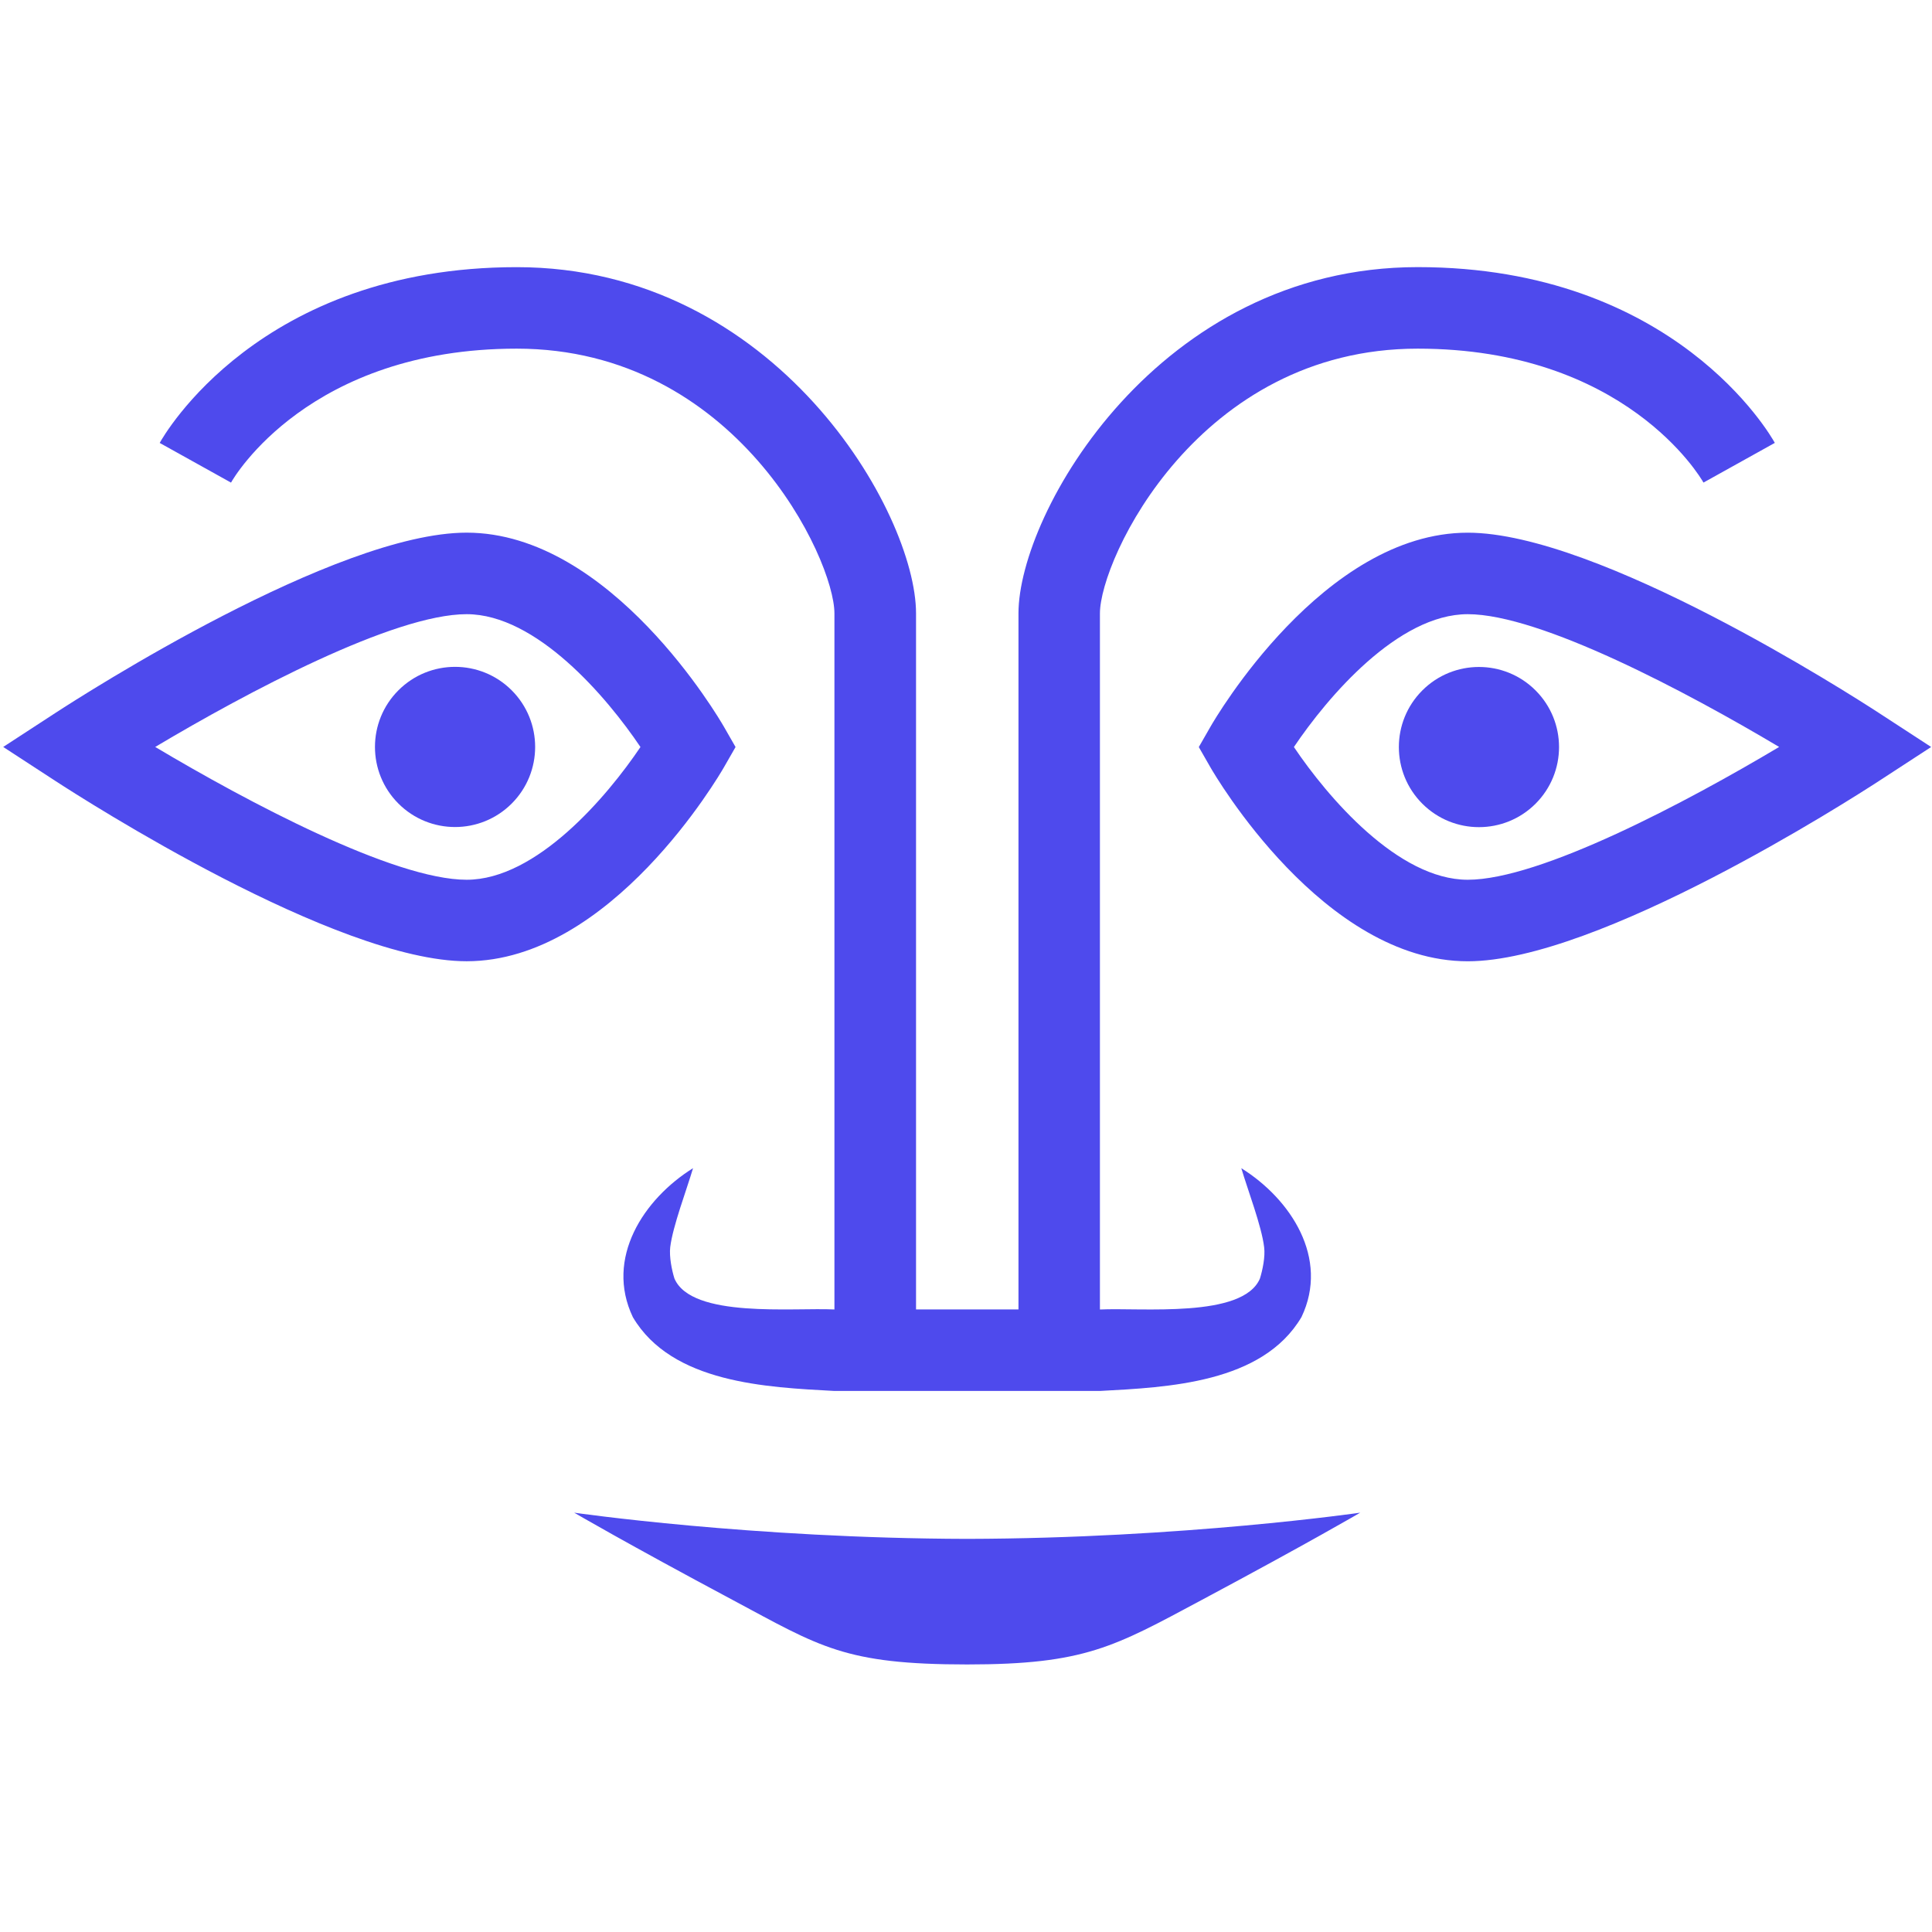 <?xml version="1.0" encoding="utf-8"?>
<!-- Generator: Adobe Illustrator 26.3.1, SVG Export Plug-In . SVG Version: 6.00 Build 0)  -->
<svg version="1.1" id="Ebene_1" xmlns="http://www.w3.org/2000/svg" xmlns:xlink="http://www.w3.org/1999/xlink" x="0px" y="0px"
	 viewBox="0 0 500 500" style="enable-background:new 0 0 500 500;" xml:space="preserve">
<style type="text/css">
	.st0{fill:#4E4AED;}
</style>
<g>
	<path class="st0" d="M187.35,198.58l3.01-5.25l-3.01-5.25c-1.18-2.05-29.24-50.23-66.59-50.23c-33.8,0-99.03,41.85-106.36,46.62
		l-13.57,8.84l13.57,8.84c7.33,4.77,72.57,46.62,106.36,46.62C158.11,248.77,186.17,200.63,187.35,198.58z M120.76,227.68
		c-18.81,0-56.85-20.22-80.59-34.37c23.74-14.15,61.77-34.36,80.59-34.36c18.07,0,36.31,21.47,44.99,34.38
		C157.06,206.23,138.83,227.68,120.76,227.68z"/>
	
		<ellipse transform="matrix(0.707 -0.707 0.707 0.707 -102.194 139.915)" class="st0" cx="117.8" cy="193.32" rx="20.73" ry="20.73"/>
	<path class="st0" d="M133.72,90.23c56.74,0,82.23,54.46,82.23,68.52v180.14c-10.62-0.53-36.98,2.36-41.41-8.02
		c-0.67-2.14-1.37-5.62-1.09-8.09c0.67-5.48,4.25-14.84,5.91-20.46c-12.8,7.98-22.85,23.31-15.57,38.57
		c10.12,17.09,34.63,18.14,52.17,19.09h68.69c17.58-0.95,42.05-2,52.17-19.12c7.28-15.22-2.78-30.55-15.57-38.53
		c1.65,5.59,5.27,15.01,5.91,20.46c0.32,2.46-0.42,5.94-1.09,8.09c-4.39,10.37-30.83,7.49-41.41,8.02V158.75
		c0-14.06,25.52-68.52,82.23-68.52c53.61,0,73.16,33.22,73.97,34.66l18.46-10.27c-1.02-1.86-25.84-45.49-92.42-45.49
		c-67.11,0-103.32,63.6-103.32,89.61v180.14h-26.51V158.75c0-26.01-36.21-89.61-103.32-89.61c-66.58,0-91.4,43.63-92.42,45.49
		l18.46,10.27C60.57,123.45,80.11,90.23,133.72,90.23z"/>
	<path class="st0" d="M486.21,184.48c-7.33-4.77-72.57-46.62-106.36-46.62c-37.36,0-65.42,48.17-66.59,50.23l-3.01,5.25l3.01,5.25
		c1.18,2.05,29.24,50.19,66.59,50.19c33.8,0,99.03-41.85,106.36-46.62l13.57-8.84L486.21,184.48z M379.85,227.68
		c-18.07,0-36.3-21.45-44.99-34.35c8.69-12.91,26.92-34.38,44.99-34.38c18.81,0,56.84,20.21,80.59,34.36
		C436.69,207.47,398.65,227.68,379.85,227.68z"/>
	
		<ellipse transform="matrix(0.707 -0.707 0.707 0.707 -24.573 327.308)" class="st0" cx="382.81" cy="193.32" rx="20.73" ry="20.73"/>
	<path class="st0" d="M148.6,391.48c0,0,13.25,7.77,41.03,22.6c22.65,12.11,28.87,16.68,60.68,16.68c30.48,0,38.03-4.57,60.68-16.68
		c27.77-14.84,41.03-22.6,41.03-22.6s-45.85,6.65-101.7,6.78C194.45,398.13,148.6,391.48,148.6,391.48z"/>
</g>
</svg>

